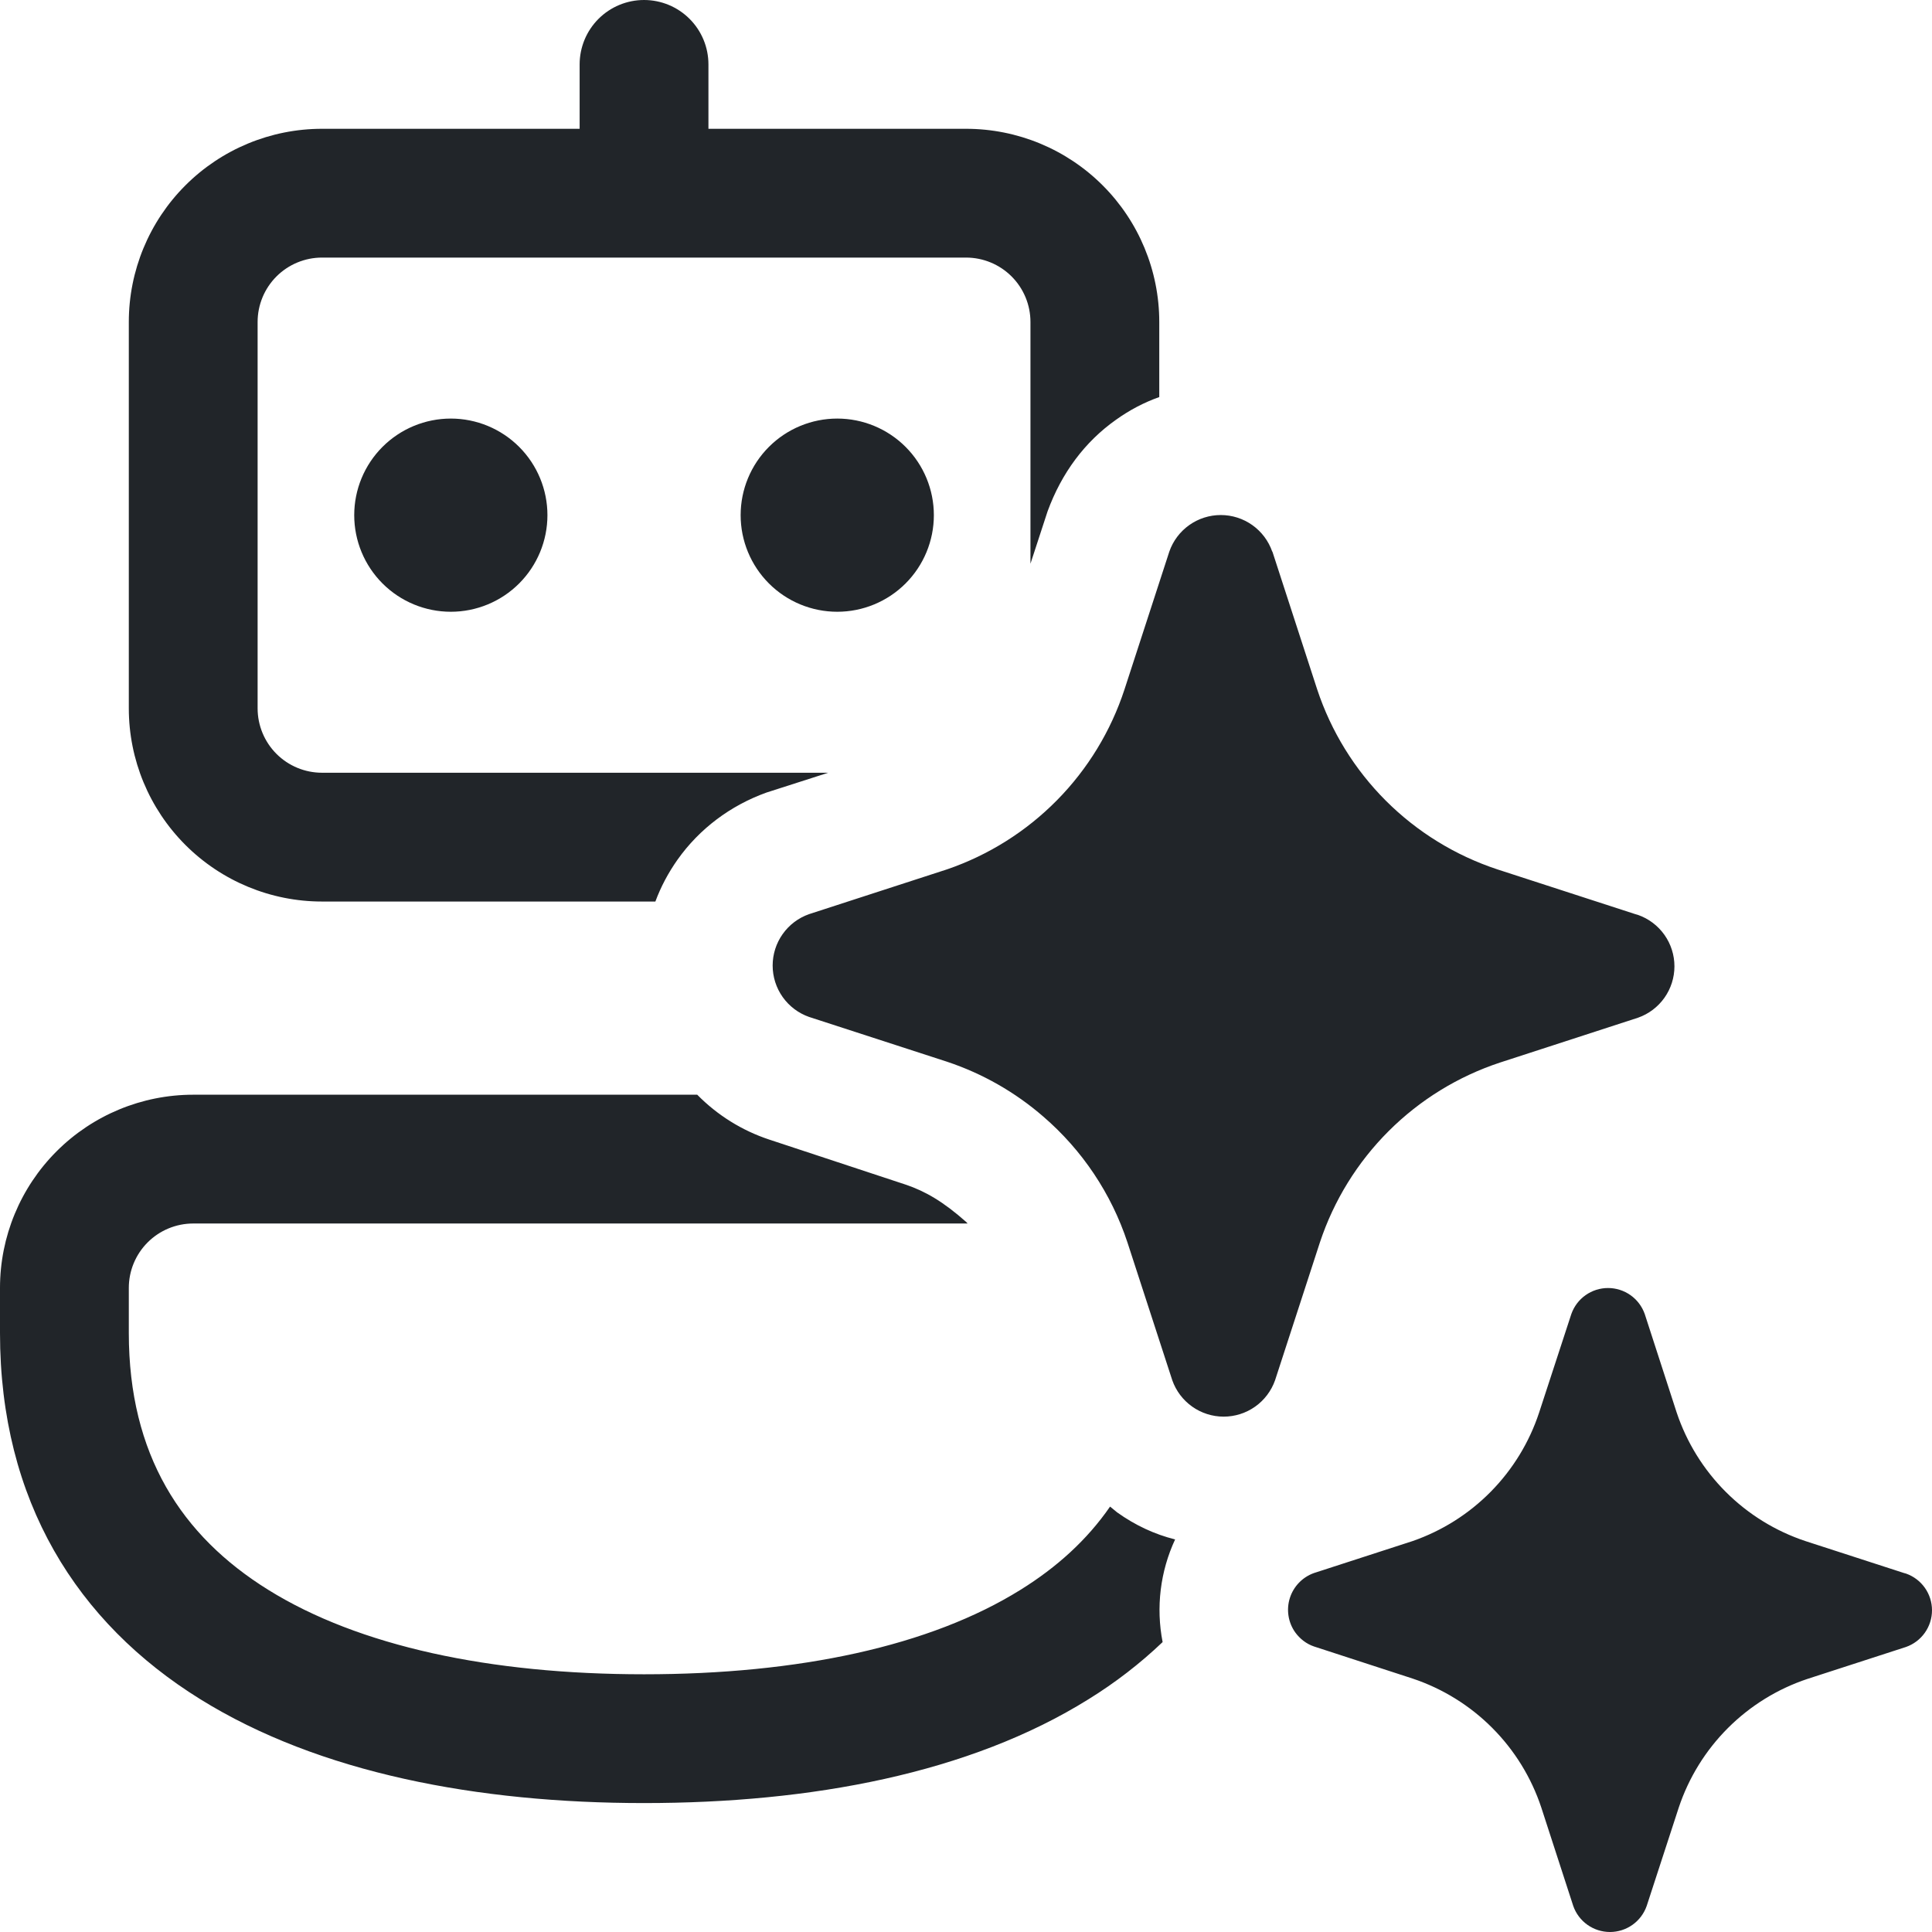 <svg width="220" height="220" viewBox="0 0 220 220" fill="none" xmlns="http://www.w3.org/2000/svg">
<path d="M80.671 7.333C80.671 5.388 79.899 3.523 78.523 2.148C77.148 0.773 75.283 0 73.338 0C71.393 0 69.527 0.773 68.152 2.148C66.777 3.523 66.004 5.388 66.004 7.333V14.666H36.669C30.834 14.666 25.238 16.983 21.112 21.109C16.985 25.234 14.668 30.83 14.668 36.664V80.661C14.668 86.495 16.985 92.09 21.112 96.216C25.238 100.341 30.834 102.659 36.669 102.659H74.628C75.254 100.977 76.095 99.389 77.151 97.893C79.645 94.373 83.165 91.733 87.272 90.252L94.312 87.993H36.669C34.724 87.993 32.858 87.221 31.483 85.846C30.108 84.471 29.335 82.606 29.335 80.661V36.664C29.335 34.719 30.108 32.854 31.483 31.479C32.858 30.104 34.724 29.331 36.669 29.331H110.007C111.952 29.331 113.817 30.104 115.192 31.479C116.568 32.854 117.34 34.719 117.34 36.664V64.191L119.291 58.222C120.905 53.823 123.545 50.303 127.065 47.81C128.62 46.695 130.267 45.83 132.008 45.214V36.664C132.008 30.83 129.69 25.234 125.564 21.109C121.438 16.983 115.842 14.666 110.007 14.666H80.671V7.333ZM22.001 124.657H79.395C81.68 126.984 84.485 128.734 87.58 129.761L103.127 134.894C105.342 135.642 107.396 136.815 110.036 139.162L110.183 139.323H22.001C20.056 139.323 18.191 140.096 16.816 141.471C15.44 142.846 14.668 144.711 14.668 146.656V151.789C14.668 165.648 20.652 174.887 30.538 181.032C40.864 187.456 55.81 190.653 73.338 190.653C90.983 190.653 105.929 187.441 116.211 181.032C120.347 178.466 123.794 175.342 126.405 171.558L127.212 172.218C129.265 173.685 131.465 174.711 133.812 175.298C132.116 178.946 131.618 183.038 132.389 186.986C129.815 189.437 126.994 191.615 123.97 193.483C110.417 201.945 92.362 205.318 73.338 205.318C54.417 205.318 36.361 201.916 22.793 193.483C8.786 184.786 0 170.927 0 151.789V146.656C0 140.822 2.318 135.226 6.444 131.101C10.57 126.975 16.166 124.657 22.001 124.657ZM62.337 58.662C62.337 61.58 61.178 64.377 59.115 66.44C57.052 68.503 54.254 69.662 51.336 69.662C48.419 69.662 45.621 68.503 43.558 66.44C41.495 64.377 40.336 61.58 40.336 58.662C40.336 55.745 41.495 52.947 43.558 50.885C45.621 48.822 48.419 47.663 51.336 47.663C54.254 47.663 57.052 48.822 59.115 50.885C61.178 52.947 62.337 55.745 62.337 58.662ZM95.339 69.662C98.257 69.662 101.055 68.503 103.118 66.44C105.181 64.377 106.34 61.58 106.34 58.662C106.34 55.745 105.181 52.947 103.118 50.885C101.055 48.822 98.257 47.663 95.339 47.663C92.421 47.663 89.623 48.822 87.56 50.885C85.497 52.947 84.338 55.745 84.338 58.662C84.338 61.58 85.497 64.377 87.56 66.44C89.623 68.503 92.421 69.662 95.339 69.662ZM144.886 62.798L149.99 78.505C151.573 83.282 154.252 87.623 157.812 91.181C161.373 94.738 165.716 97.413 170.495 98.993L186.219 104.096L186.527 104.184C187.739 104.611 188.788 105.403 189.53 106.451C190.273 107.499 190.671 108.752 190.671 110.036C190.671 111.32 190.273 112.573 189.53 113.621C188.788 114.669 187.739 115.461 186.527 115.887L170.818 120.991C166.036 122.568 161.69 125.243 158.127 128.8C154.564 132.358 151.883 136.7 150.298 141.479L145.194 157.171C144.767 158.383 143.975 159.432 142.927 160.174C141.879 160.916 140.626 161.315 139.342 161.315C138.057 161.315 136.804 160.916 135.756 160.174C134.708 159.432 133.916 158.383 133.489 157.171L128.385 141.479C126.551 135.923 123.24 130.97 118.807 127.151C115.601 124.368 111.878 122.245 107.85 120.903L92.127 115.799C90.915 115.373 89.866 114.581 89.124 113.533C88.381 112.485 87.983 111.232 87.983 109.948C87.983 108.664 88.381 107.411 89.124 106.363C89.866 105.315 90.915 104.523 92.127 104.096L107.85 98.993C112.573 97.373 116.854 94.679 120.359 91.124C123.864 87.569 126.496 83.249 128.048 78.505L133.152 62.813C133.575 61.596 134.367 60.542 135.417 59.795C136.467 59.049 137.723 58.648 139.012 58.648C140.3 58.648 141.556 59.049 142.606 59.795C143.656 60.542 144.448 61.596 144.871 62.813M216.816 179.125L205.595 175.488C202.182 174.354 199.08 172.441 196.534 169.901C193.988 167.36 192.069 164.263 190.927 160.852L187.29 149.633C186.986 148.767 186.421 148.016 185.672 147.485C184.923 146.954 184.028 146.669 183.11 146.669C182.192 146.669 181.296 146.954 180.547 147.485C179.798 148.016 179.233 148.767 178.929 149.633L175.262 160.852C174.146 164.236 172.265 167.317 169.764 169.855C167.264 172.394 164.211 174.321 160.844 175.488L149.624 179.125C148.978 179.355 148.394 179.732 147.918 180.225C147.442 180.718 147.086 181.314 146.879 181.967C146.671 182.621 146.618 183.313 146.723 183.99C146.827 184.668 147.087 185.311 147.482 185.872C148.01 186.605 148.758 187.192 149.624 187.485L160.844 191.137C164.264 192.277 167.37 194.199 169.916 196.75C172.462 199.301 174.378 202.41 175.512 205.832L179.149 217.036C179.453 217.902 180.018 218.653 180.767 219.184C181.516 219.715 182.412 220 183.33 220C184.248 220 185.143 219.715 185.892 219.184C186.641 218.653 187.206 217.902 187.51 217.036L191.162 205.832C192.3 202.42 194.216 199.32 196.76 196.777C199.303 194.234 202.403 192.318 205.815 191.181L217.036 187.544C217.902 187.24 218.653 186.675 219.184 185.926C219.715 185.177 220 184.282 220 183.364C220 182.446 219.715 181.551 219.184 180.802C218.653 180.053 217.902 179.488 217.036 179.184L216.816 179.125Z" fill="#212529"/>
</svg>
